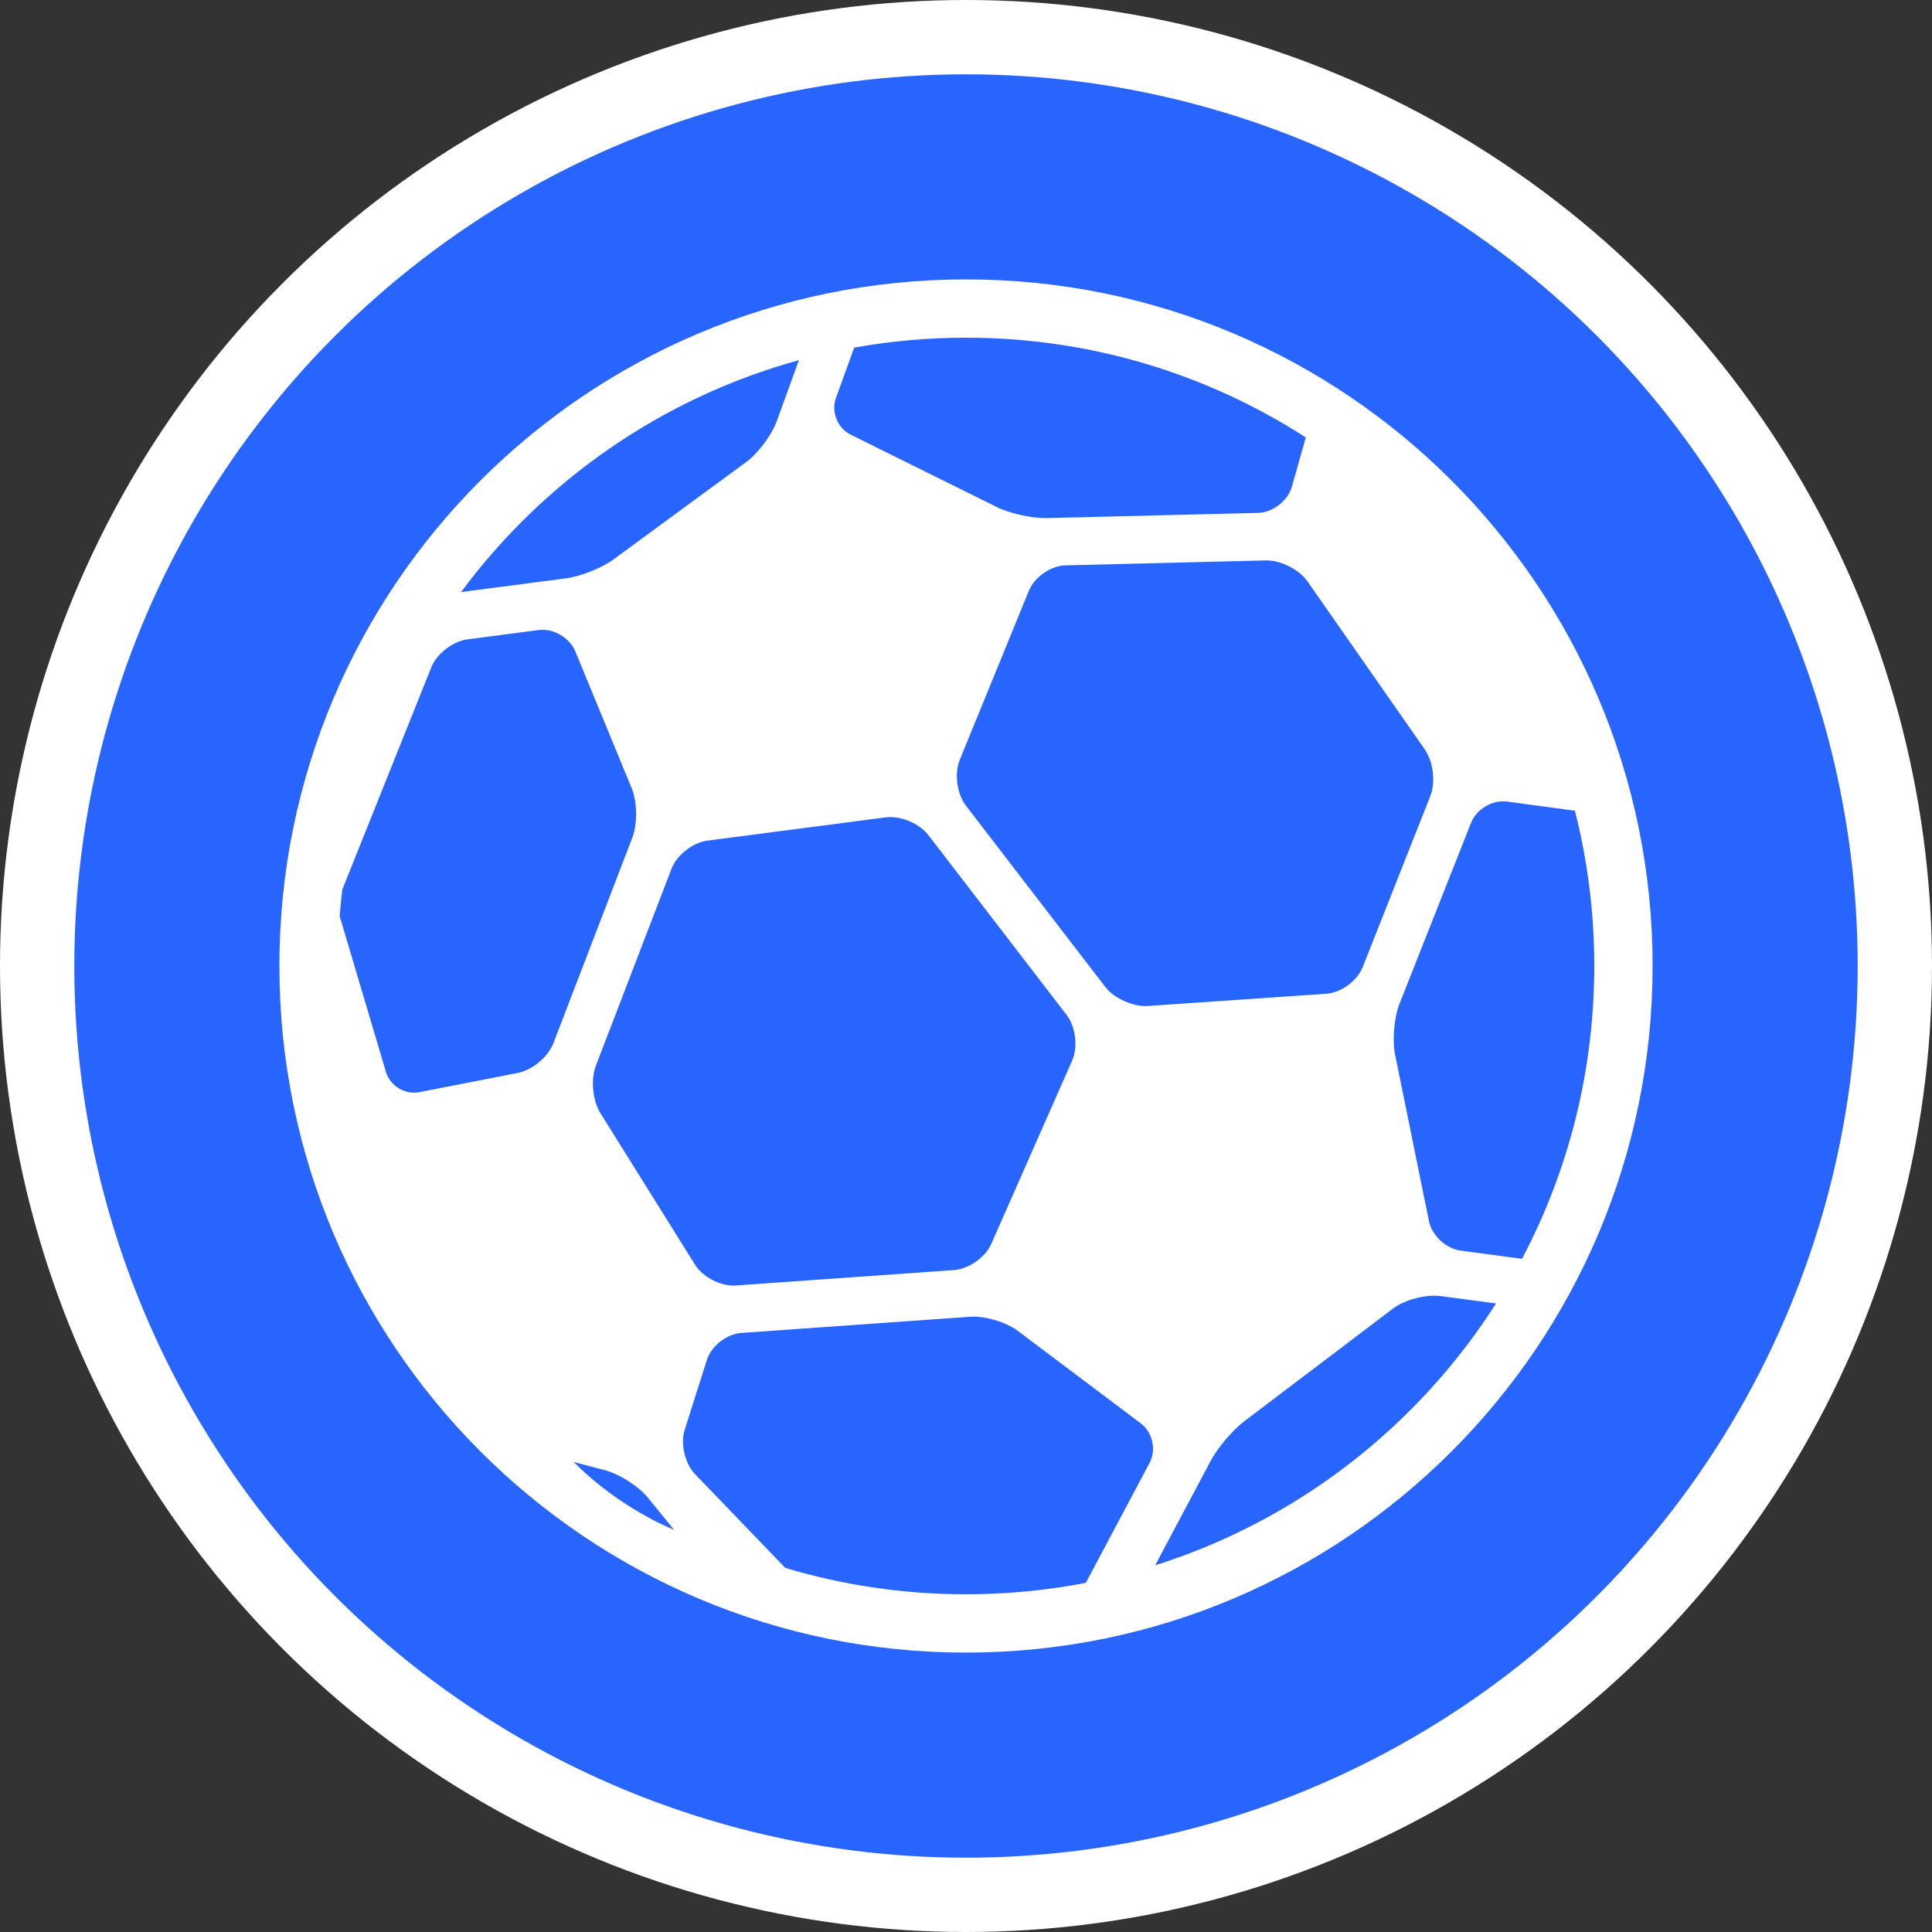 <svg width="52" height="52" viewBox="0 0 52 52" fill="none" xmlns="http://www.w3.org/2000/svg">
<rect x="0" y="0" width="52" height="52" fill="#333333" stroke="none"/>
<circle cx="26" cy="26" r="25" fill="#2865FF" stroke="white" stroke-width="2"/>
<path fill-rule="evenodd" clip-rule="evenodd" d="M26 44.48C15.793 44.48 7.52 36.206 7.52 26C7.52 15.793 15.793 7.52 26 7.52C36.206 7.52 44.48 15.793 44.48 26C44.48 36.206 36.206 44.48 26 44.48ZM16.037 28.688C15.896 29.056 15.95 29.625 16.161 29.962L18.709 34.042C18.918 34.378 19.407 34.627 19.802 34.599L25.678 34.184C26.072 34.156 26.521 33.841 26.679 33.483L28.86 28.539C29.018 28.179 28.952 27.635 28.71 27.32L24.986 22.475C24.745 22.161 24.233 21.948 23.842 21.999L19.036 22.626C18.645 22.677 18.214 23.016 18.073 23.385L16.037 28.688ZM25.995 21.68L29.746 26.56C29.988 26.874 30.5 27.103 30.895 27.076L35.698 26.747C36.095 26.72 36.53 26.401 36.675 26.035L38.498 21.424C38.644 21.055 38.576 20.497 38.35 20.173L35.196 15.655C34.967 15.326 34.468 15.075 34.075 15.084L28.674 15.217C28.284 15.227 27.842 15.531 27.693 15.898L25.832 20.452C25.682 20.819 25.755 21.368 25.995 21.68ZM10.387 28.849C10.499 29.227 10.902 29.472 11.291 29.395L13.941 28.877C14.328 28.802 14.755 28.445 14.896 28.076L17.02 22.543C17.161 22.176 17.152 21.58 17.003 21.218L15.482 17.526C15.331 17.161 14.889 16.907 14.502 16.957L12.58 17.209C12.189 17.26 11.755 17.595 11.608 17.962L9.213 23.944C9.184 24.18 9.161 24.418 9.142 24.657L10.387 28.849ZM30.708 38.313L27.391 35.818C27.078 35.583 26.503 35.413 26.109 35.441L19.953 35.876C19.556 35.904 19.144 36.23 19.025 36.605L18.428 38.486C18.31 38.86 18.435 39.395 18.709 39.679L21.136 42.2C22.676 42.662 24.309 42.91 26 42.91C27.102 42.91 28.181 42.804 29.225 42.603L30.943 39.37C31.126 39.025 31.023 38.55 30.708 38.313ZM33.494 38.25C33.18 38.488 32.775 38.963 32.589 39.313L31.092 42.13C34.915 40.924 38.151 38.396 40.266 35.083L38.77 34.884C38.378 34.832 37.806 34.983 37.492 35.221L33.494 38.25ZM40.562 21.574C40.173 21.521 39.739 21.778 39.595 22.143L37.668 27.017C37.523 27.383 37.47 27.997 37.548 28.379L38.461 32.868C38.539 33.254 38.921 33.608 39.312 33.66L40.256 33.786C40.648 33.838 40.965 33.881 40.965 33.881C42.207 31.527 42.91 28.846 42.91 26C42.91 24.557 42.729 23.157 42.389 21.821L40.562 21.574ZM34.771 13.1L35.146 11.774C32.509 10.075 29.369 9.089 26 9.089C24.973 9.089 23.967 9.181 22.991 9.356L22.499 10.713C22.365 11.082 22.543 11.523 22.895 11.698L26.826 13.646C27.177 13.82 27.784 13.954 28.179 13.944L33.862 13.805C34.257 13.795 34.663 13.479 34.771 13.1ZM12.409 15.936C12.409 15.936 12.725 15.895 13.116 15.843L15.238 15.566C15.632 15.514 16.203 15.285 16.519 15.052L20.089 12.432C20.402 12.201 20.771 11.71 20.905 11.34L21.502 9.694C17.813 10.709 14.628 12.943 12.409 15.936ZM15.444 39.35C15.444 39.35 16.492 40.479 18.143 41.176L17.438 40.31C17.189 40.004 16.675 39.675 16.297 39.575L15.444 39.35Z" fill="white"/>
</svg>
